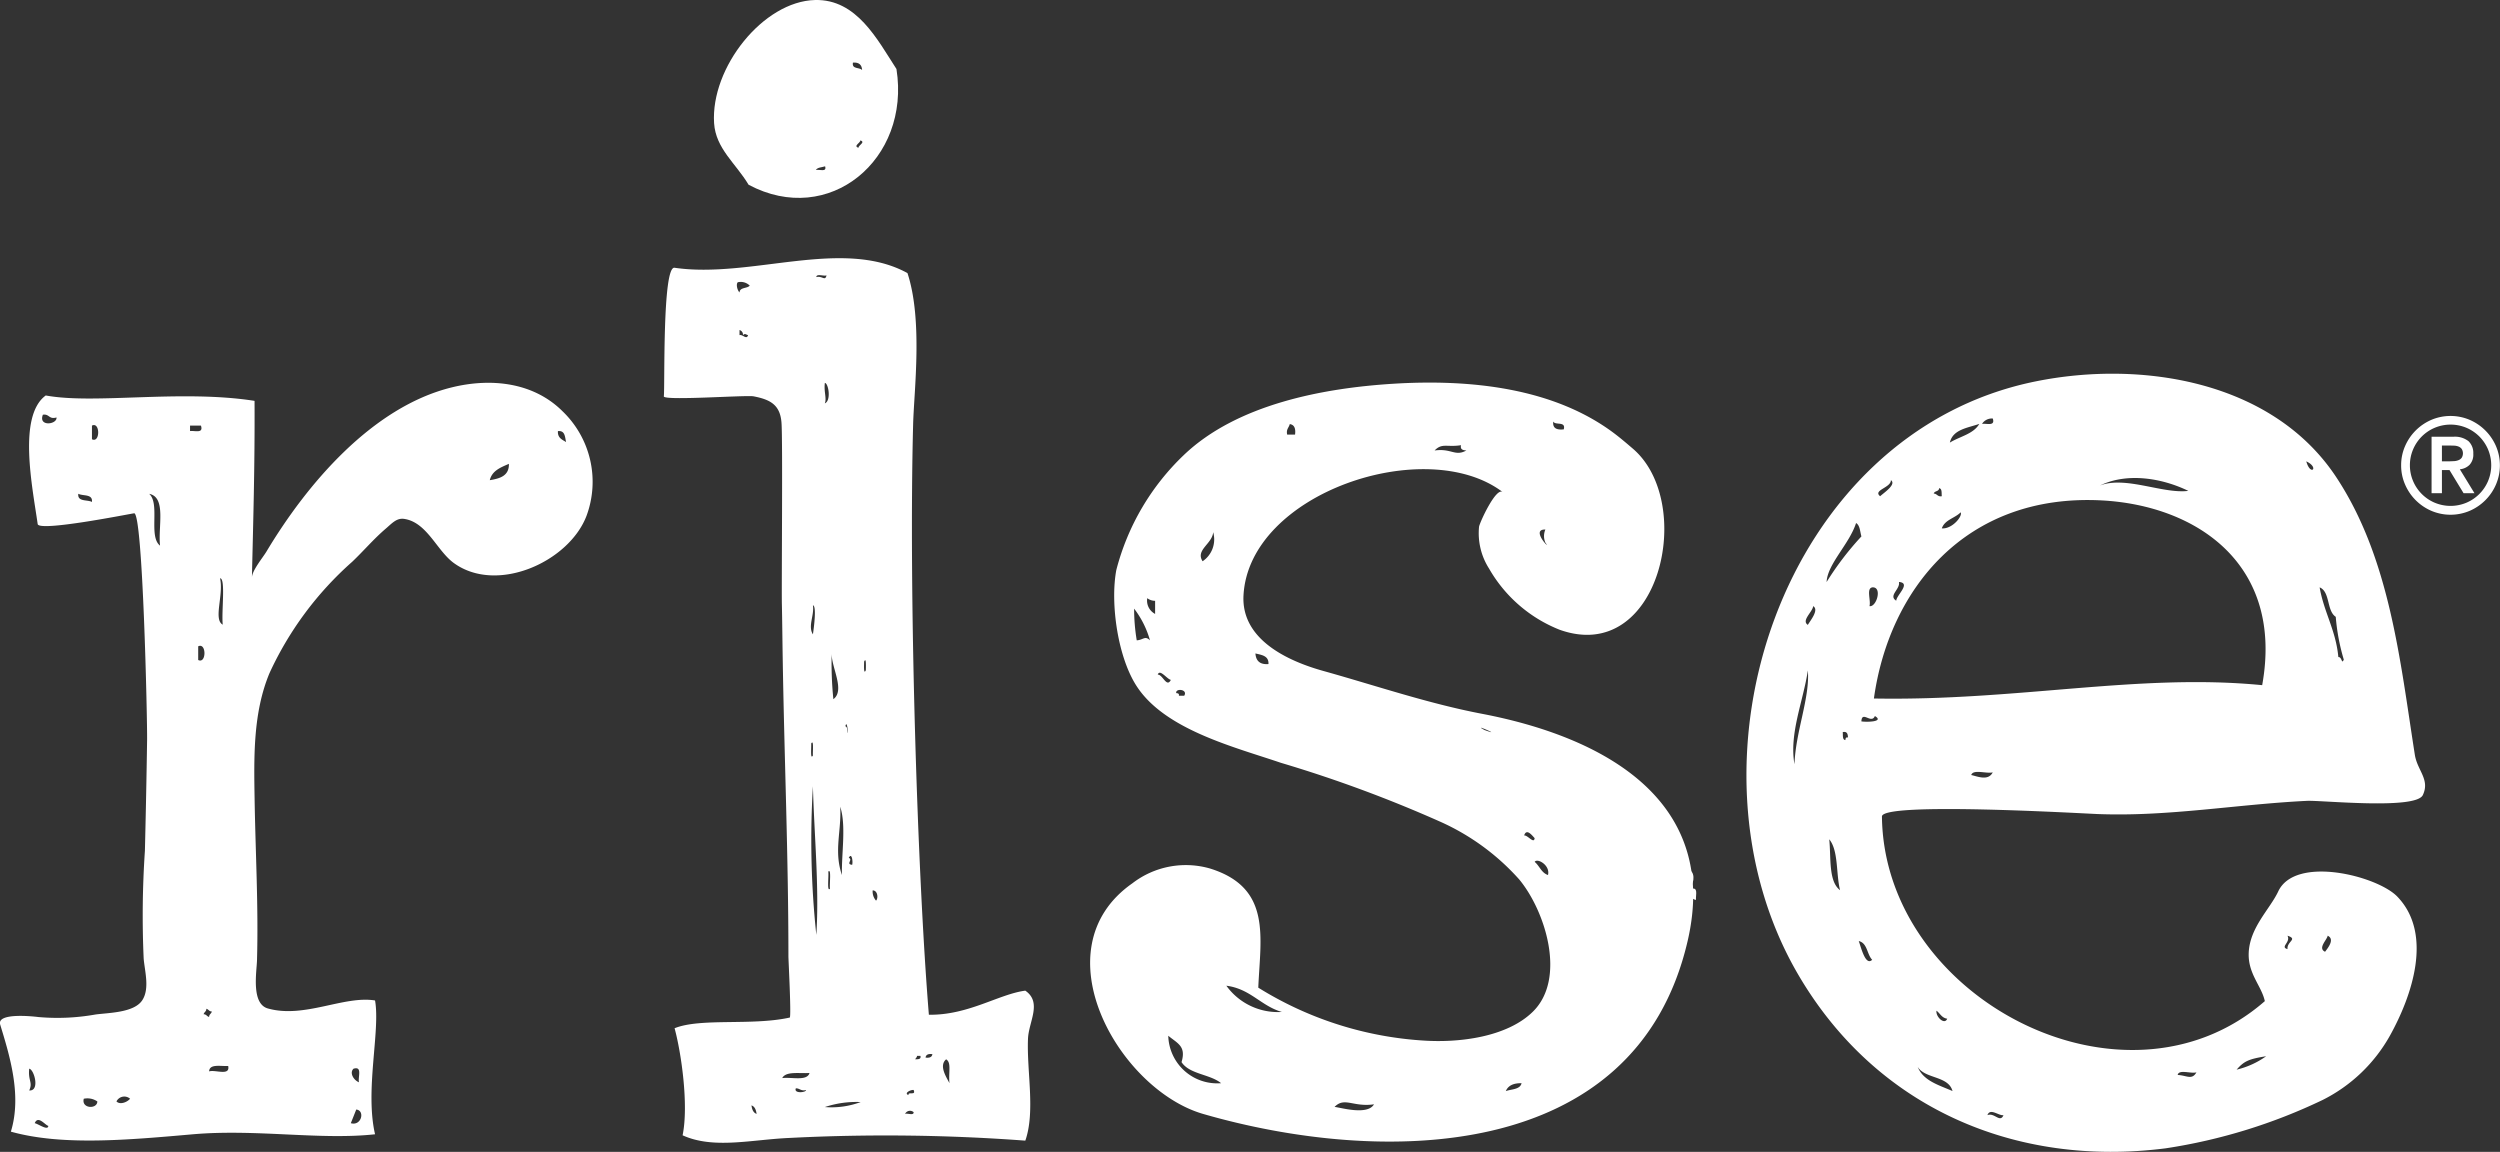 <svg aria-labelledby="rise-bar" xmlns="http://www.w3.org/2000/svg" viewBox="0 0 190.553 87.795"><rect x="0" y="0" width="190.553" height="87.795" fill="#333333" stroke="none"/><defs><style>.cls-1{fill:#fff;}</style></defs><title id="rise-bar">rise</title><path class="cls-1" d="M87.115 31.347c-2.227-2.218-5.466-2.554-8.447-1.819-6.089 1.5-11.058 7.4-14.119 12.51-.278.465-1.1 1.446-1.109 1.983.092-4.127.226-8.368.2-13.467-5.647-.881-12.173.282-15.915-.411-2.142 1.565-1.02 6.958-.615 9.8.086.605 6.8-.734 7.35-.82.671-.1 1.011 15.883.99 17.266q-.062 4.231-.167 8.461a73.491 73.491 0 0 0-.094 8.222c.085.971.466 2.274-.1 3.157-.622.974-2.588.96-3.587 1.1a16.5 16.5 0 0 1-4.341.191c-.413-.053-3.192-.35-2.908.578.725 2.371 1.663 5.4.813 8.158 3.908 1.092 8.9.636 13.879.2 4.818-.416 9.721.457 13.88 0-.779-3.352.409-7.873 0-10.2-2.383-.385-5.385 1.39-8.167.611-1.292-.361-.855-2.784-.83-3.7.114-4.09-.119-8.188-.184-12.277-.052-3.216-.12-6.553 1.128-9.567a25.563 25.563 0 0 1 6.307-8.5c.863-.819 1.631-1.73 2.537-2.507.5-.425.85-.855 1.443-.763 1.73.269 2.476 2.421 3.767 3.359 3.29 2.393 8.79-.092 10.119-3.6a7.451 7.451 0 0 0-1.83-7.965zm-39.609.265c.5-.085.45.379 1.039.207.06.542-1.405.724-1.039-.207zm2.7 6.024c.358.191 1.11-.006 1.041.623-.364-.189-1.117.005-1.041-.623zm1.041-4.155v-1.041c.634-.315.634 1.36 0 1.041zm-4.782 49.635c.291-.628-.1-.738 0-1.658.379.055.835 1.72 0 1.658zm.418 2.5c.254-.635.793.145 1.038.2-.021.399-.775-.161-1.038-.205zm3.742-1.868a1.321 1.321 0 0 1 1.033.207c-.014.612-1.24.551-1.033-.212zm2.489.207a.665.665 0 0 1 1.039-.207c-.253.292-.794.469-1.039.202zm3.323-42.366c-.9-.694.021-3.2-.829-3.948 1.326.259.666 2.515.829 3.943zm4.572 2.49c.442-.019.1 2.528.207 3.534-.736-.393.084-2.268-.207-3.539zm-2.286-11.224v-.415h.831c.209.626-.463.37-.831.415zm.622 17.451v-1.042c.636-.313.636 1.361 0 1.042zm.622 26.584c.167.039.21.209.419.208-.039.17-.209.209-.209.415-.171-.037-.206-.206-.419-.206.042-.172.213-.207.209-.417zm.21 4.774c.026-.594.867-.382 1.454-.413.163.789-.981.262-1.454.413zm11.008-.206c.7-.213.321.647.415 1.037-.407-.163-.746-.725-.415-1.037zm.207 3.112c.686.071.4 1.28-.414 1.041l.414-1.041zm10.179-47.97c.174-.726.823-.969 1.456-1.245.023.921-.683 1.119-1.456 1.245zm5.193-3.74c.547-.06.533.439.621.834-.302-.186-.659-.319-.621-.839z" transform="translate(-44.238)"/><path class="cls-1" d="M128.655 66.318c-.148.516-.2.855.208 1.244.279-.262.36-1.234-.208-1.244zM128.862 67.765c-.06.469.05.777.409.827-.041-.365.213-1.035-.409-.827z"/><path class="cls-1" d="M157.194 54.406c-4.091-.781-8.079-2.145-12.093-3.266-2.7-.754-6.266-2.387-6.082-5.76.425-7.827 13.933-12.293 19.754-7.874-.506-.385-1.735 2.285-1.8 2.639a5.017 5.017 0 0 0 .767 3.2 10.763 10.763 0 0 0 5.373 4.655c7.643 2.726 10.412-9.665 5.586-13.8-.413-.354-.825-.707-1.254-1.04-4.7-3.645-11.23-4.265-16.982-3.912-5.394.331-11.942 1.575-15.981 5.425a18.483 18.483 0 0 0-5.156 8.772c-.48 2.546.112 6.771 1.635 8.983 2.209 3.23 7.412 4.524 10.906 5.714a99.794 99.794 0 0 1 12.212 4.518 17.8 17.8 0 0 1 5.952 4.368c2 2.41 3.611 7.551 1.05 10.078-2 1.971-5.694 2.388-8.353 2.206a27 27 0 0 1-12.582-4.031c.164-3.871 1.034-7.61-3.674-9.081a6.671 6.671 0 0 0-5.928 1.13c-7.165 5.02-1.01 15.72 5.4 17.576 13.415 3.883 32.939 3.9 36.92-13.15 2.543-10.869-6.59-15.616-15.67-17.35zm6.235-21.678c-.525.054-.862-.073-.8-.6.148.316.978-.05.8.6zm-1.4 7.634a1.255 1.255 0 0 0 0 1c.535.695-1.194-1.032-.004-1zm-6.43-6.429c-.076.34.151.379.405.405-.872.476-1.129-.181-2.419 0 .576-.597.936-.232 2.015-.405zm-13.051-1.607c.354.048.46.348.4.8h-.6c-.09-.415.135-.526.196-.8zm-11.666 16.481a14.618 14.618 0 0 1-.2-2.416 7.129 7.129 0 0 1 1.208 2.416c-.383-.382-.512-.024-1.008 0zm1.4-2.013a1.145 1.145 0 0 1-.6-1.2.984.984 0 0 0 .6.2zm.2 4.627c.159-.465.705.343 1 .4-.314.634-.625-.413-.994-.4zm2.01 1.61h-.4c.038-.175-.077-.189-.2-.2-.076-.394.917-.297.608.2zm1.408-10.254c-.559-.86.746-1.325.808-2.213a2.005 2.005 0 0 1-.802 2.213zm4.022 7.029c.486.116 1.034.179 1 .81-.641.053-.957-.238-.994-.81zm17.465 5.837c-1.081-.586 1.572.573 0 0zm3.023 8.038c.195-.613.676.094.8.2-.043.476-.526-.231-.794-.2zm1.812 3.013c-.5-.169-.642-.7-1.009-1 .198-.316 1.203.26 1.015 1zm-28.937 12.253c.709.59 1.377.79 1.011 2.009.607.933 2.167.912 3.016 1.607a3.73 3.73 0 0 1-4.027-3.616zm4.427-3.814c1.84.238 2.623 1.533 4.228 2a4.844 4.844 0 0 1-4.228-2zm8.246 9.24c.764-.787 1.414.031 3.008-.2-.499.873-2.598.227-3.008.2zm13.055-1.208c.178-.425.59-.614 1.2-.6-.113.487-.758.442-1.2.6zM228.3 57.531c-1.123-7.156-1.9-14.981-6-21.175-4.834-7.3-14.779-8.929-22.9-7.286-19.33 3.909-27.595 28.969-18.1 45.216 5.94 10.16 16.559 14.708 28.016 13.239a42.27 42.27 0 0 0 11.955-3.684 12.061 12.061 0 0 0 5.141-4.921c1.663-3 3.3-7.717.557-10.574-1.517-1.583-7.778-3.177-9.082-.4-.638 1.357-2.17 2.74-2.25 4.687-.06 1.6.975 2.5 1.229 3.674-10.682 9.338-29.034-.195-29.184-14.072-.012-1.125 15.058-.242 16.455-.187 5.373.208 10.579-.745 15.937-1.006 1.115-.054 8.294.693 8.834-.44.564-1.185-.422-1.873-.608-3.071zm-6.642 13.79c.593.283-.049 1.008-.2 1.224-.583-.273.153-.906.198-1.224zm-3.065 0c.823.269-.052.422 0 1.022-.593-.169.27-.516-.002-1.022zm-1.628 9.187a6.424 6.424 0 0 1-2.25 1.022c.574-.659.943-.812 2.248-1.022zm-5.312 1.228c-.345.614-.749.228-1.429.2.085-.453 1.002-.08 1.427-.2zm-14.707 3.264c-.258.62-.7-.223-1.224 0 .202-.577.861.058 1.224 0zm-4.289-7.354c-.2.516-.9-.162-.816-.61.271.203.397.552.816.611zm.4 5.513c-1.039-.455-2.218-.772-2.65-1.836.579.924 2.333.664 2.654 1.837zm17.977-45.743c-1.936.245-4.778-1.16-6.738-.408 2.086-1.014 4.744-.563 6.742.409zm-14.904-5.516c.2.612-.457.36-.82.408a.891.891 0 0 1 .82-.408zm-1.026.408c-.446.779-1.489.955-2.245 1.428.219-1 1.341-1.114 2.241-1.425zm-1.426 6.741c.182.261-.617 1.284-1.433 1.226.227-.663.997-.775 1.433-1.223zm-1.642-1.839c.247.034.178.374.209.612-.335.058-.349-.193-.614-.2.049-.222.405-.142.405-.409zm-3.059 7.148c.956.08-.192 1.01-.205 1.429-.632-.387.328-.887.205-1.426zm-.613-7.763c.446.326-.527.958-.82 1.227-.582-.464.837-.647.82-1.222zm-1.427 8.175c.806-.071.328 1.535-.205 1.429.122-.424-.255-1.341.205-1.426zm-5.921 13.479c-.422-2.326.691-4.883 1.018-7.148.171 2.078-.934 4.653-1.018 7.151zm1.018-10.621c-.516-.332.363-.984.408-1.429.471.292-.233 1.113-.408 1.432zm1.632 16.344c.712.86.509 2.619.823 3.878-.889-.671-.68-2.45-.823-3.875zm1.228-7.562c-.241-.031-.174-.373-.2-.609.341-.073.387.157.4.409-.172-.036-.186.081-.2.203zm-1.43-12.052c.063-1.369 1.737-2.894 2.246-4.492.3.176.3.657.408 1.019a22.935 22.935 0 0 0-2.654 3.476zm2.452 27.37c.662.15.62 1.008 1.021 1.428-.505.497-.837-.921-1.021-1.425zm.2-16.745c.045-.855.757.234 1.029-.406.737.439-.598.475-1.027.409zm8.373 4.088c.153-.46 1.143-.082 1.639-.2-.347.67-1.142.313-1.637.203zm22.173-6.847c-9.415-.923-18.624 1.214-29.592 1.017 1.15-8.284 6.961-15.639 17.348-15.1 7.267.38 13.911 4.883 12.246 14.086zm3.364-17.059c1.021.476.324 1.17 0 0zm2.444 14.914c-.191-2.049-1.095-3.4-1.426-5.309.816.335.523 1.787 1.228 2.245a15.689 15.689 0 0 0 .613 3.263c-.179.397-.123-.212-.413-.196zM122.593 79.179c.048-1.3 1.1-2.771-.206-3.67-2.018.266-4.352 1.881-7.349 1.836-.9-11-1.536-32.3-1.2-45.017.068-2.544.748-7.932-.432-11.513-4.981-2.732-11.956.442-17.754-.406-.938-.138-.728 9.061-.816 9.8-.042.354 6.307-.109 6.842 0 1.264.246 2.028.638 2.127 2.021.1 1.33 0 12.469.028 13.8.03 1.389.041 2.778.064 4.166.122 7.569.435 15.14.435 22.71.008.408.229 4.625.1 4.654-2.894.639-6.79.01-8.777.814.5 1.815 1.09 5.846.611 8.16 2.359 1.073 5.246.325 8.166.2a143.474 143.474 0 0 1 17.957.207c.772-2.214.103-5.267.204-7.762zm-21.988-53.633v-.391a.362.362 0 0 1 .262.391c.167-.157.2-.052.389 0-.112.379-.42-.08-.651 0zm0-3.253c-.178-.182-.28-.643-.129-.78a.974.974 0 0 1 .908.258c-.198.235-.76.108-.779.522zm8.587 43.623c-.516-.041.094-.406-.259-.524.22-.454.331.255.259.524zm-.39-10.41c-.006-.054-.121-.189-.131-.131.157-.752.271 1.294.129.131zm-.522 5.984c.469 1.428.088 3.584.132 5.206-.634-1.832-.025-3.362-.132-5.206zm-.65-11.709c-.041 1.073 1.046 2.833.128 3.512a28.01 28.01 0 0 1-.128-3.512zm-.13 17.956c-.248.283-.081-.95-.129-1.3.249-.282.08.949.129 1.3zm-5.983 16.517c.257.089.347.347.39.649-.257-.09-.349-.346-.391-.649zm3.382-1.3c.3-.006.382.225.779.131-.002.196-.964.284-.778-.133zm-1.039-.779c.277-.546 1.309-.336 2.08-.392-.181.642-1.349.3-2.081.39zm2.34-36.037c.293.042.077 1.691 0 2.212-.4-.622.117-1.442 0-2.212zm0 11.447c-.219.377-.109-.663-.132-.911.218-.374.105.667.132.911zm.258 13.663a68.391 68.391 0 0 1-.258-11.32c.094 3.689.492 7.736.26 11.32zm0-50.128c.017-.286.551-.052.779-.13-.108.464-.319.018-.777.13zm.649 8.068c.269 0 .509 1.342 0 1.559.158-.384-.084-.882.002-1.559zm0 55.194a7.57 7.57 0 0 1 2.734-.382 6.373 6.373 0 0 1-2.732.382zm3.125-33.3c-.181.413-.13-.46-.13-.648.18-.418.13.457.132.647zm.778 17.565a1.05 1.05 0 0 1-.256-.781c.384-.006.44.605.258.78zm2.214 16.253a.417.417 0 0 1 .651-.129c.025.283-.461.063-.651.129zm.26-1.43c-.378-.143.167-.42.391-.39.203.464-.442.081-.391.393zm.521-2.728c.026-.109.129-.134.129-.263h.261c.061.281-.187.251-.39.266zm.78-.134c.032-.23.225-.3.521-.258-.033.231-.225.298-.521.261zm1.565.134c.426.246.172.986.257 1.816-.242-.465-.818-1.331-.257-1.813z" transform="translate(-44.238)"/><path class="cls-1" d="M68.329 5.259c-1.46-2.249-3.028-5.331-6.2-5.258-3.953.094-7.97 5.146-7.7 9.387.125 1.943 1.66 3.067 2.628 4.693 6.13 3.271 12.368-1.929 11.272-8.822zm-6.144 7.7c.121-.208.458-.2.706-.282.147.471-.436.217-.706.279zm2.827-8.187c.459-.038.676.166.7.562-.207-.216-.8-.044-.7-.565zm.423 6.494c-.432-.14.161-.379.139-.566.433.138-.162.375-.139.563z"/><path class="cls-1" d="M227.256 35.467a3.6 3.6 0 0 1 .3-1.464 3.84 3.84 0 0 1 2-2 3.745 3.745 0 0 1 2.928 0 3.84 3.84 0 0 1 2 2 3.72 3.72 0 0 1 0 2.927 3.831 3.831 0 0 1-2 2.005 3.734 3.734 0 0 1-2.928 0 3.831 3.831 0 0 1-2-2.005 3.6 3.6 0 0 1-.3-1.463zm.668 0a3.045 3.045 0 0 0 .243 1.2 3.1 3.1 0 0 0 1.65 1.651 3.126 3.126 0 0 0 2.412 0 3.107 3.107 0 0 0 1.651-1.651 3.124 3.124 0 0 0 0-2.411 3.161 3.161 0 0 0-.665-.987 3.123 3.123 0 0 0-.986-.663 3.114 3.114 0 0 0-2.412 0 3.094 3.094 0 0 0-1.65 1.65 3.05 3.05 0 0 0-.243 1.211zm1.651-2.177h1.661a1.68 1.68 0 0 1 1.15.334 1.23 1.23 0 0 1 .369.962 1.139 1.139 0 0 1-.29.85 1.218 1.218 0 0 1-.734.334l1.115 1.823h-.831l-1.073-1.762h-.578v1.762h-.789zm.789 1.873h.578l.364-.016a1.072 1.072 0 0 0 .33-.076.543.543 0 0 0 .237-.182.646.646 0 0 0 0-.668.551.551 0 0 0-.237-.182.992.992 0 0 0-.33-.071l-.364-.01h-.578z" transform="translate(-44.238)"/></svg>